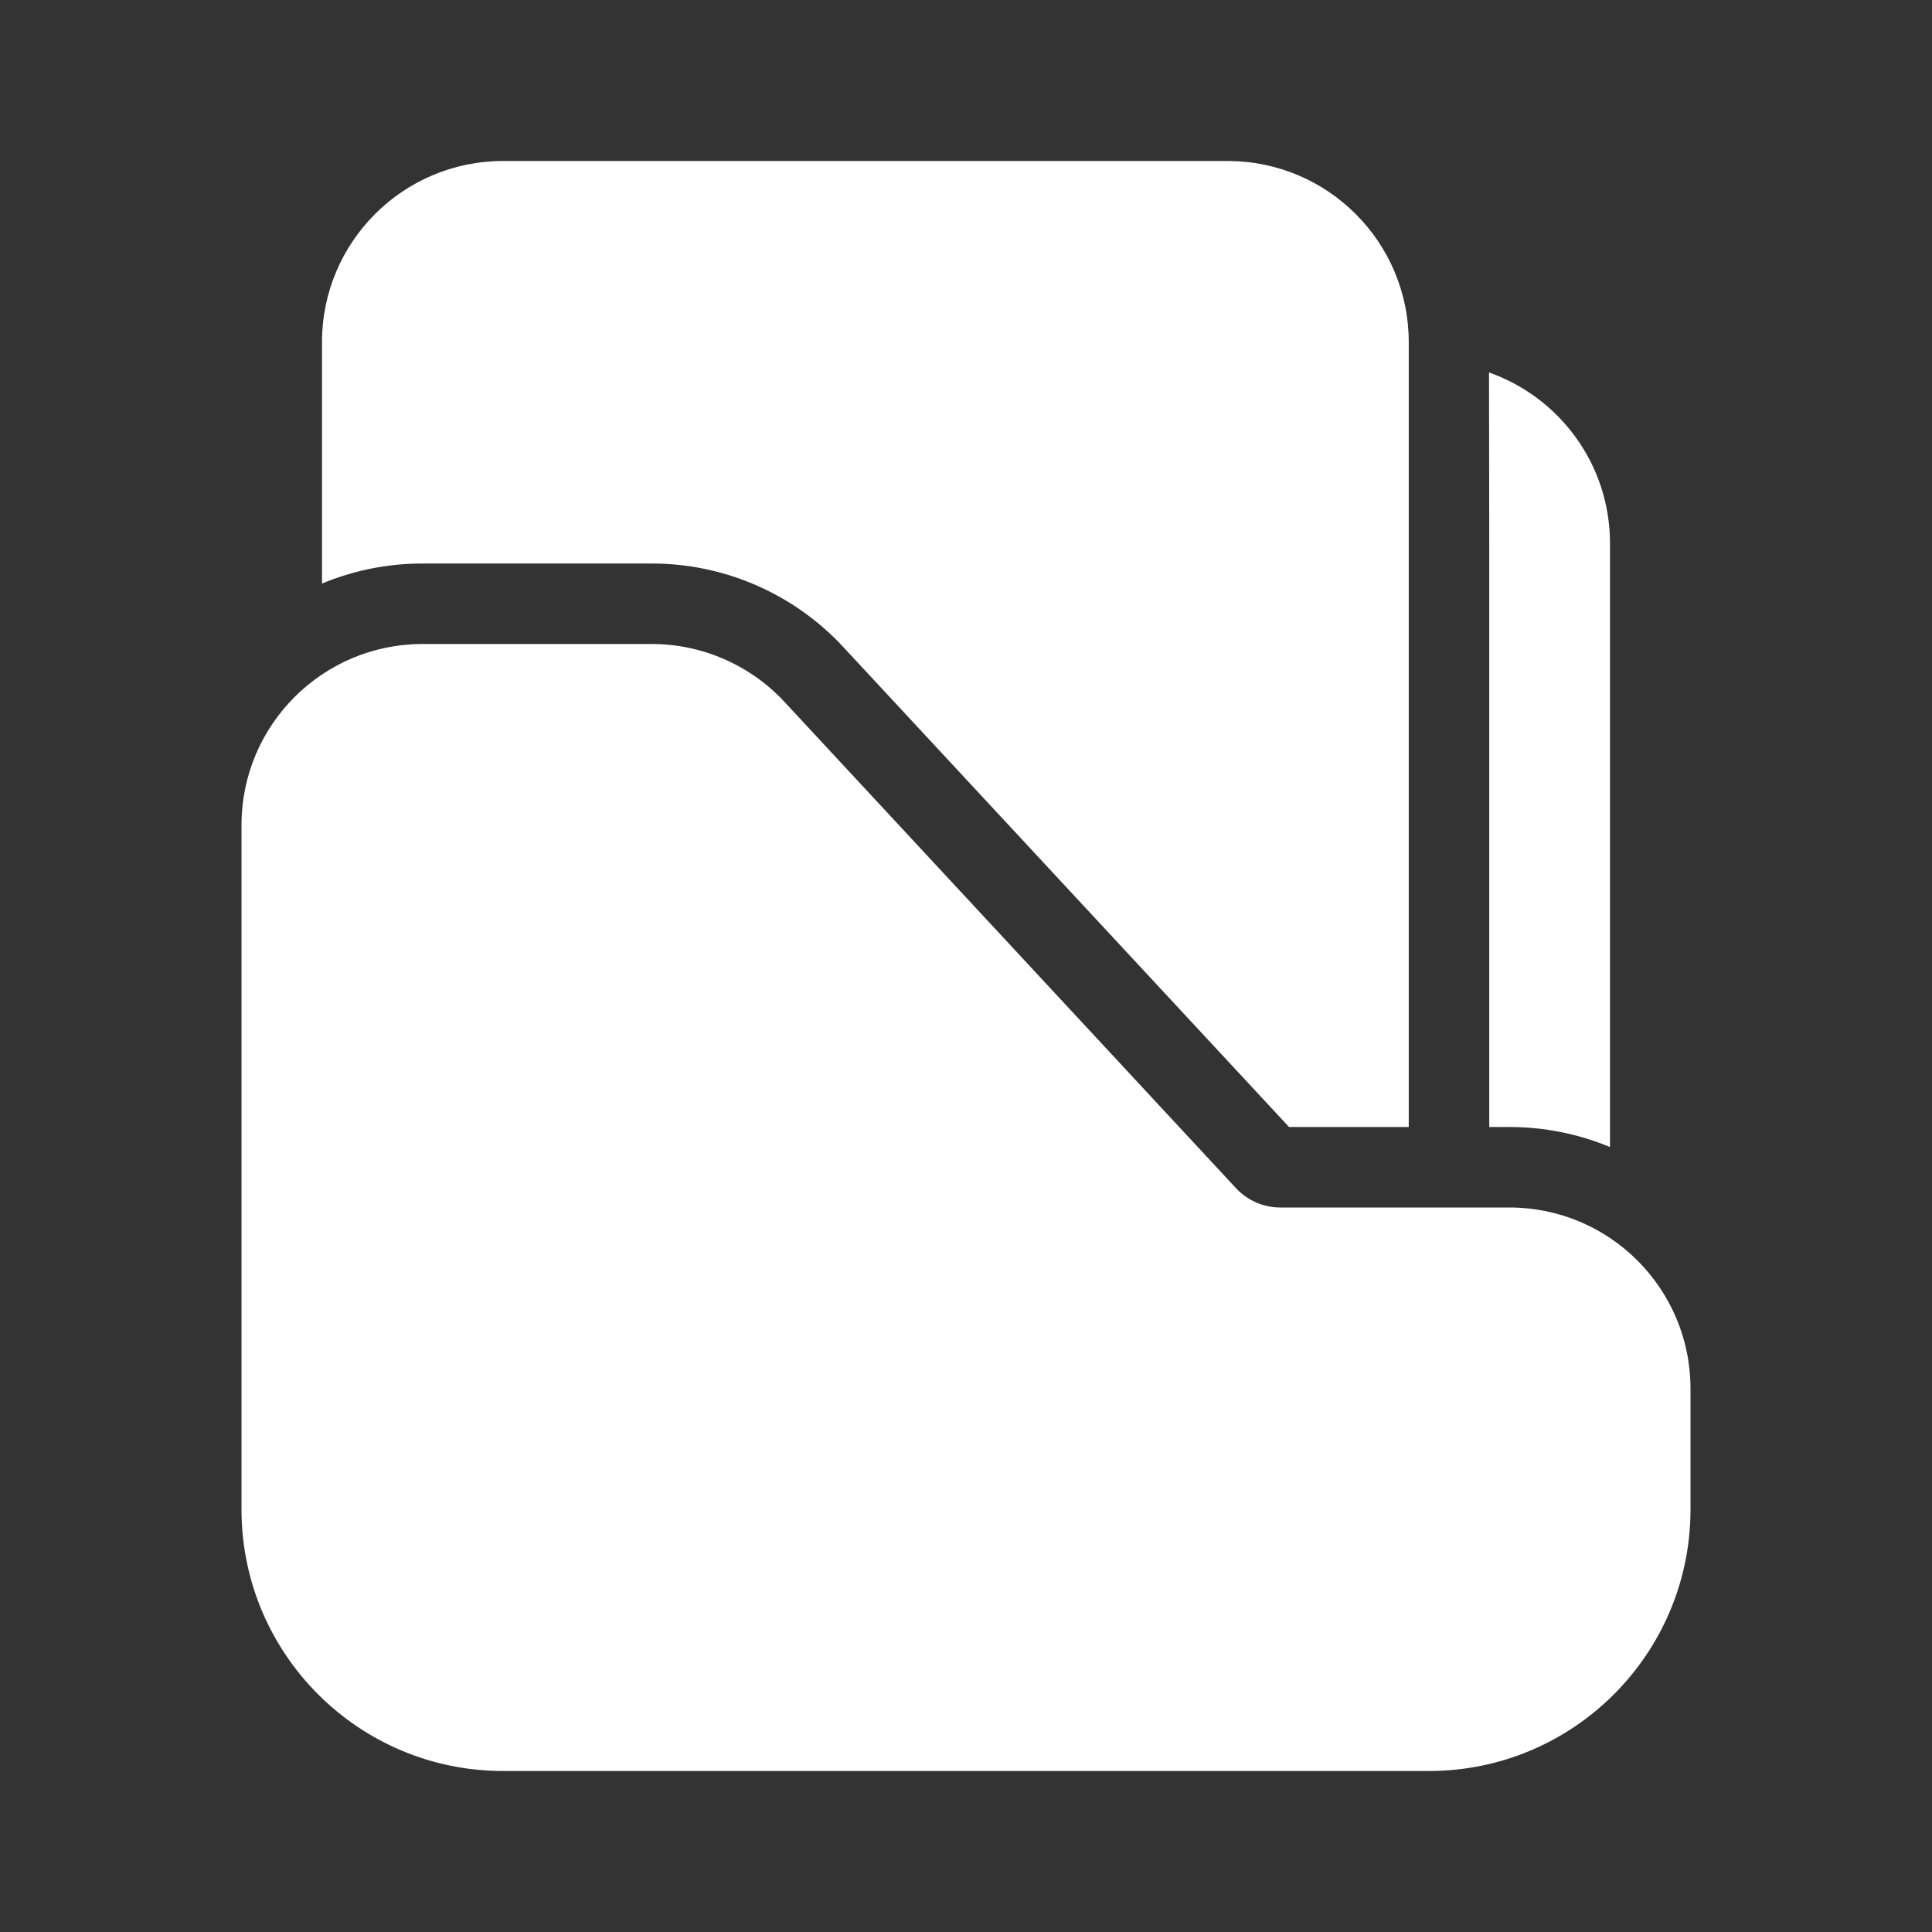 <svg width="24" height="24" viewBox="0 0 24 24" fill="none" xmlns="http://www.w3.org/2000/svg">
<rect x="0" y="0" width="24" height="24" fill="#333333" stroke="none"/>
<path d="M18.5 6.75L18.497 4.627C19.373 4.935 20 5.769 20 6.75V14.249C19.615 14.089 19.193 14 18.75 14H18.5V6.75ZM4 4.25V7.249C4.385 7.089 4.807 7 5.25 7H8.096C9 7 9.863 7.376 10.477 8.039L16.013 14H17.5V4.25C17.5 3.007 16.493 2 15.25 2H6.25C5.007 2 4 3.007 4 4.25ZM5.25 8C4.007 8 3 9.007 3 10.25V18.75C3 20.545 4.455 22 6.25 22H17.75C19.545 22 21 20.545 21 18.75V17.25C21 16.007 19.993 15 18.75 15H15.904C15.696 15 15.496 14.913 15.354 14.76L9.745 8.719C9.319 8.261 8.722 8 8.096 8H5.25Z" fill="#ffffff"/>
</svg>
